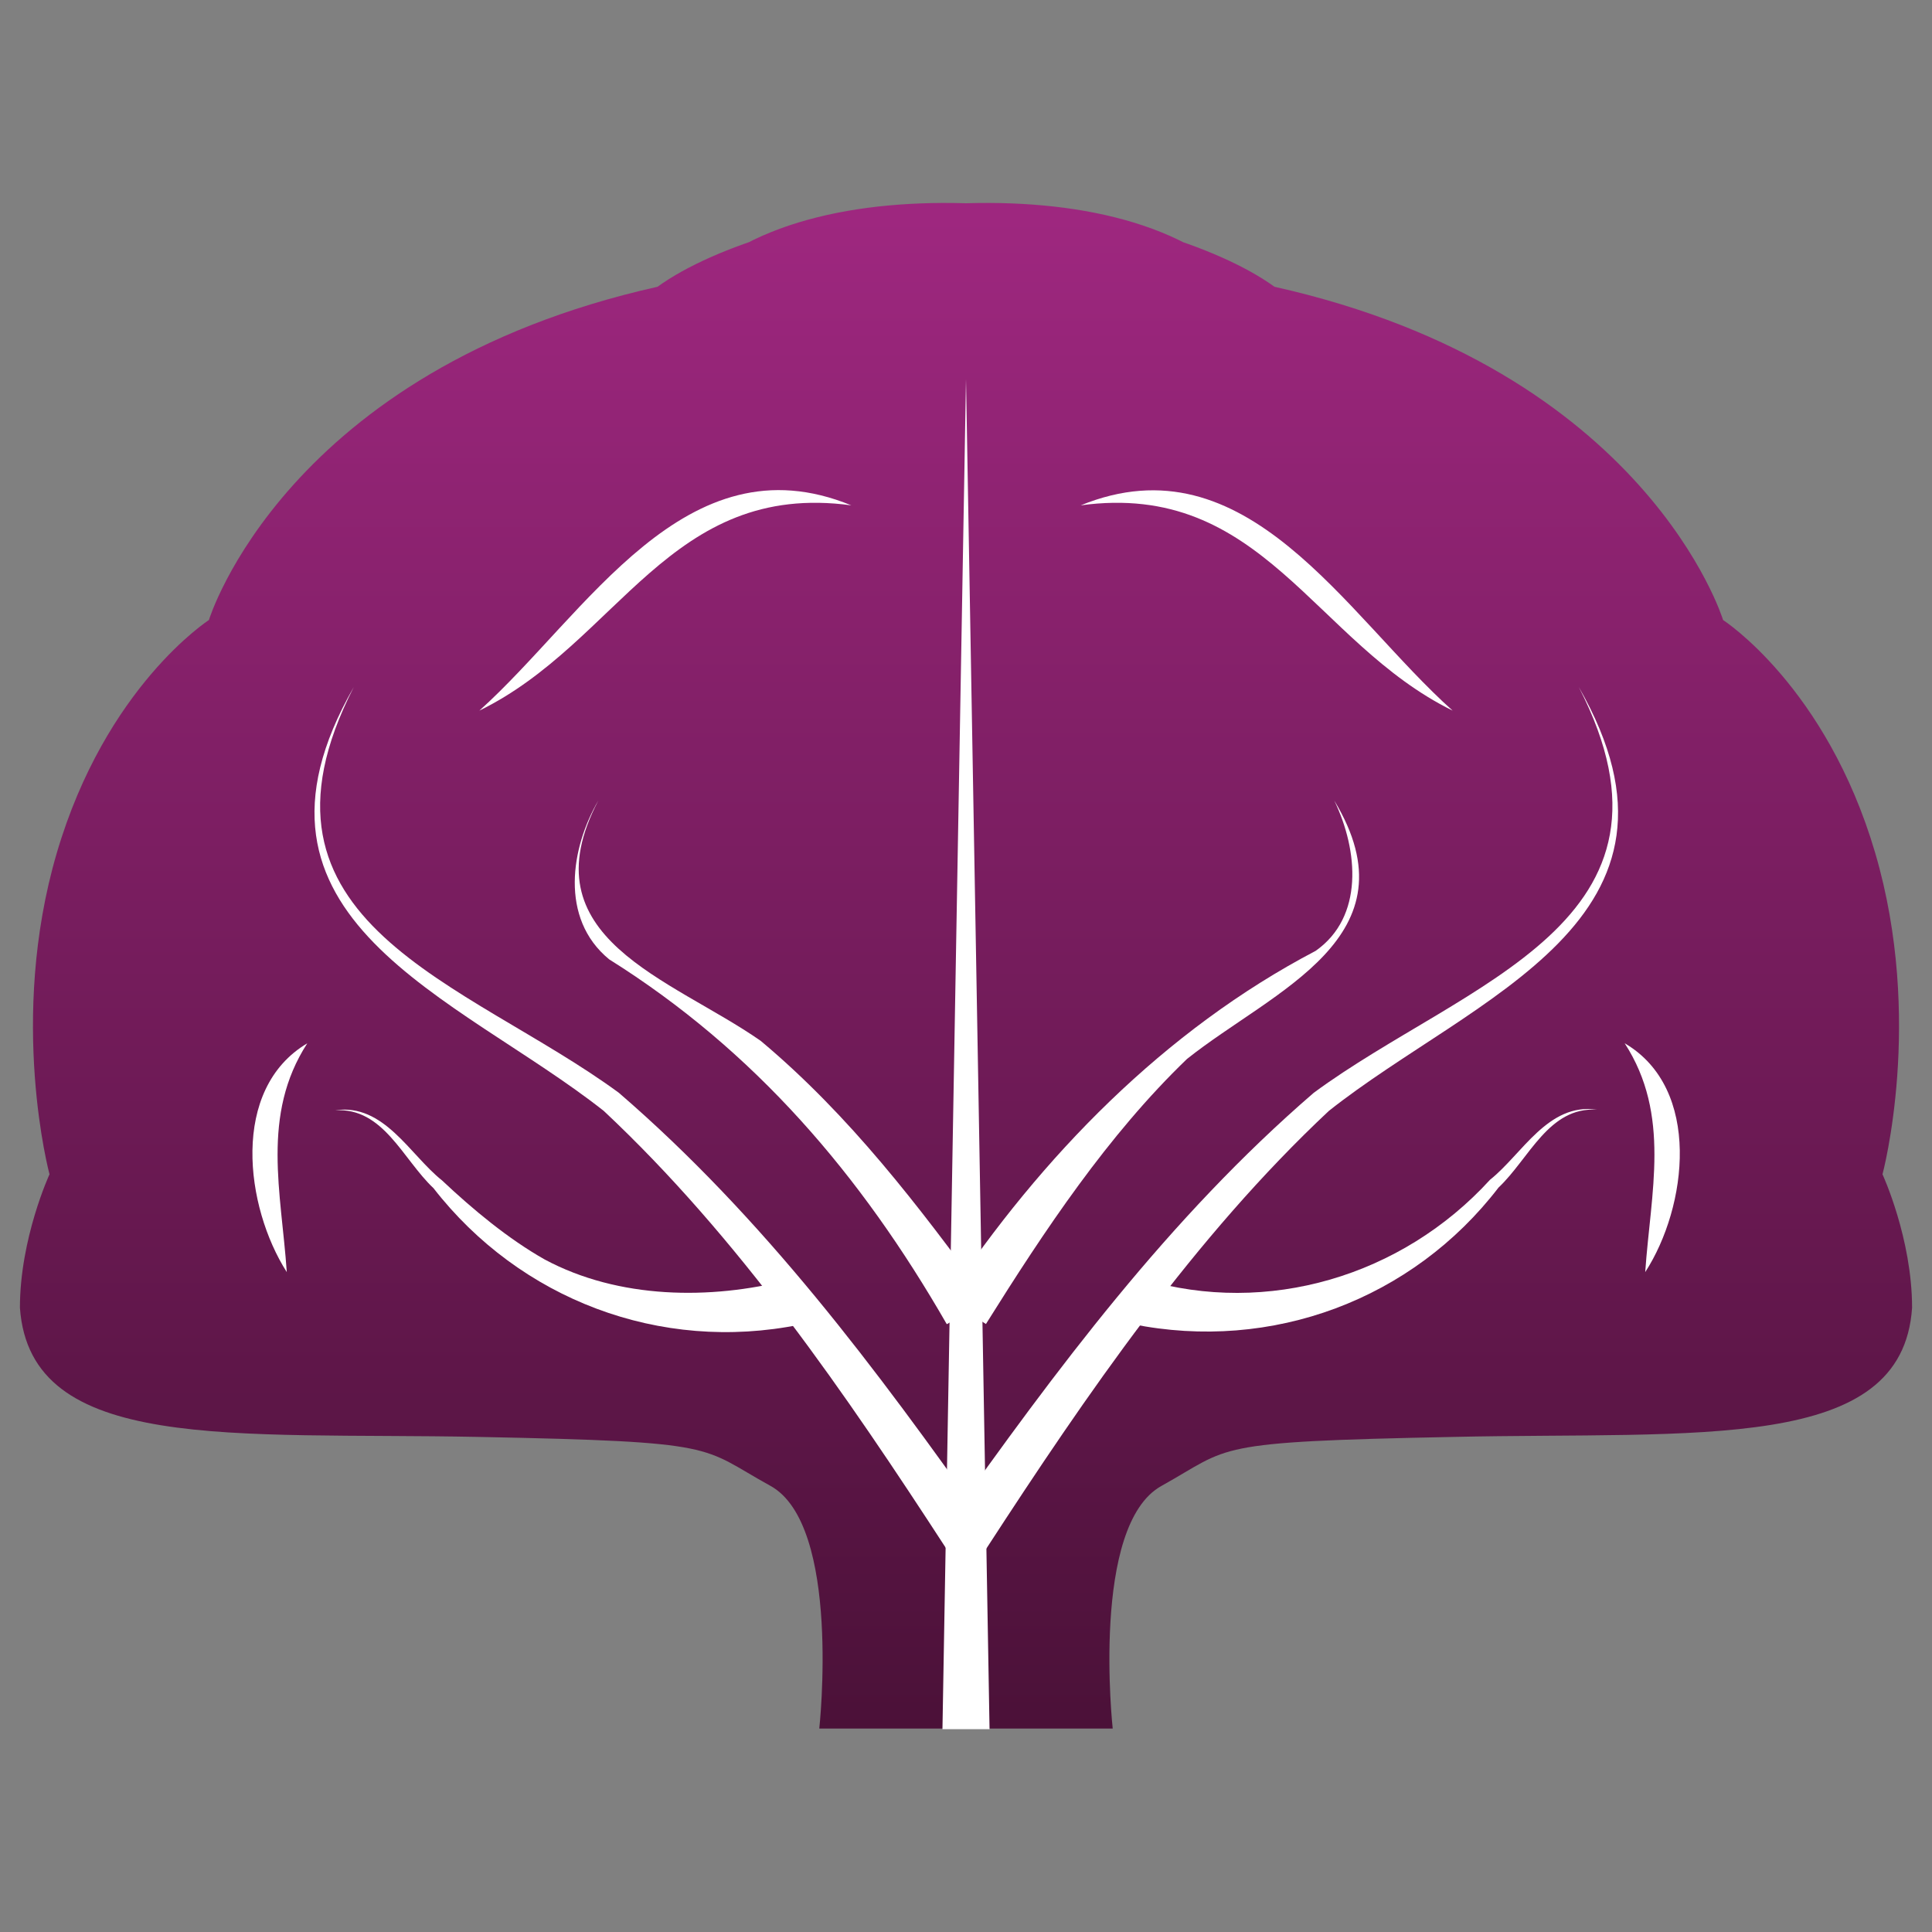 <?xml version="1.0" encoding="UTF-8"?>
<svg id="Layer_1" data-name="Layer 1" xmlns="http://www.w3.org/2000/svg" xmlns:xlink="http://www.w3.org/1999/xlink" viewBox="0 0 32 32">
  <rect x="0" y="0" width="32" height="32" fill="#808080" stroke="none"/>
  <defs>
    <style>
      .cls-1 {
        fill: url(#linear-gradient);
      }

      .cls-1, .cls-2 {
        stroke-width: 0px;
      }

      .cls-2 {
        fill: #fff;
      }
    </style>
    <linearGradient id="linear-gradient" x1="16" y1="28.64" x2="16" y2="3.36" gradientUnits="userSpaceOnUse">
      <stop offset="0" stop-color="#4b1138"/>
      <stop offset=".99" stop-color="#9e277f"/>
    </linearGradient>
  </defs>
  <path class="cls-1" d="M11.4,4.75c2.11-2.27,7.8-1.38,9.71,0,6.17,1.38,7.43,5.52,7.43,5.52,0,0,1.71,1.1,2.52,3.86s.12,5.32.12,5.32c0,0,.49,1.06.49,2.21-.16,2.41-3.53,2.05-7.6,2.14-4.06.08-3.66.16-4.83.81-1.18.65-.81,4.02-.81,4.02h-4.86s.37-3.37-.81-4.02c-1.18-.65-.77-.73-4.83-.81-4.06-.08-7.43.28-7.6-2.14,0-1.15.49-2.21.49-2.21,0,0-.69-2.56.12-5.32.81-2.76,2.52-3.86,2.52-3.86,0,0,1.26-4.14,7.43-5.52,1.91-1.38,7.6-2.27,9.71,0"/>
  <g>
    <polygon class="cls-2" points="15.61 28.64 16 6.28 16.39 28.64 15.61 28.64 15.61 28.64"/>
    <path class="cls-2" d="M15.68,25.66c-1.67-2.57-3.45-5.17-5.68-7.26-2.42-1.91-6.35-3.17-4.14-7.02-2.01,3.92,1.87,4.87,4.39,6.72,2.4,2.07,4.27,4.58,6.08,7.14l-.65.42h0Z"/>
    <path class="cls-2" d="M15.68,21.93c-1.42-2.47-3.18-4.53-5.59-6.04-.83-.68-.63-1.86-.18-2.63-1.2,2.28,1.2,2.94,2.69,3.98,1.48,1.24,2.62,2.74,3.74,4.27l-.65.42h0Z"/>
    <path class="cls-2" d="M13.25,21.94c-2.32.47-4.64-.42-6.07-2.26-.51-.48-.83-1.34-1.63-1.29.81-.12,1.24.74,1.77,1.16.52.49,1.1.97,1.7,1.31,1.23.66,2.75.67,4.04.34l.19.75h0Z"/>
    <path class="cls-2" d="M4.75,21.07c-.69-1.08-.94-3.03.34-3.79-.77,1.19-.43,2.47-.34,3.79h0Z"/>
    <path class="cls-2" d="M7.94,11.77c1.77-1.59,3.41-4.53,6.16-3.4-3.01-.41-3.85,2.27-6.16,3.4h0Z"/>
    <path class="cls-2" d="M15.68,25.24c1.81-2.55,3.68-5.07,6.08-7.14,2.51-1.85,6.4-2.81,4.39-6.72,2.21,3.86-1.73,5.11-4.14,7.02-2.23,2.09-4.01,4.69-5.68,7.26l-.65-.42h0Z"/>
    <path class="cls-2" d="M15.68,21.51c1.57-2.36,3.61-4.45,6.11-5.76.8-.56.71-1.66.31-2.49,1.37,2.27-1.01,3.14-2.44,4.28-1.31,1.26-2.36,2.84-3.33,4.39l-.65-.42h0Z"/>
    <path class="cls-2" d="M18.94,21.19c2.05.61,4.28-.05,5.74-1.65.53-.42.96-1.28,1.77-1.16-.8-.05-1.12.81-1.63,1.29-1.42,1.85-3.75,2.73-6.07,2.26,0,0,.19-.75.19-.75h0Z"/>
    <path class="cls-2" d="M27.25,21.07c.09-1.32.43-2.6-.34-3.79,1.28.75,1.04,2.71.34,3.79h0Z"/>
    <path class="cls-2" d="M24.06,11.77c-2.3-1.13-3.15-3.81-6.16-3.4,2.75-1.12,4.38,1.81,6.16,3.4h0Z"/>
  </g>
</svg>